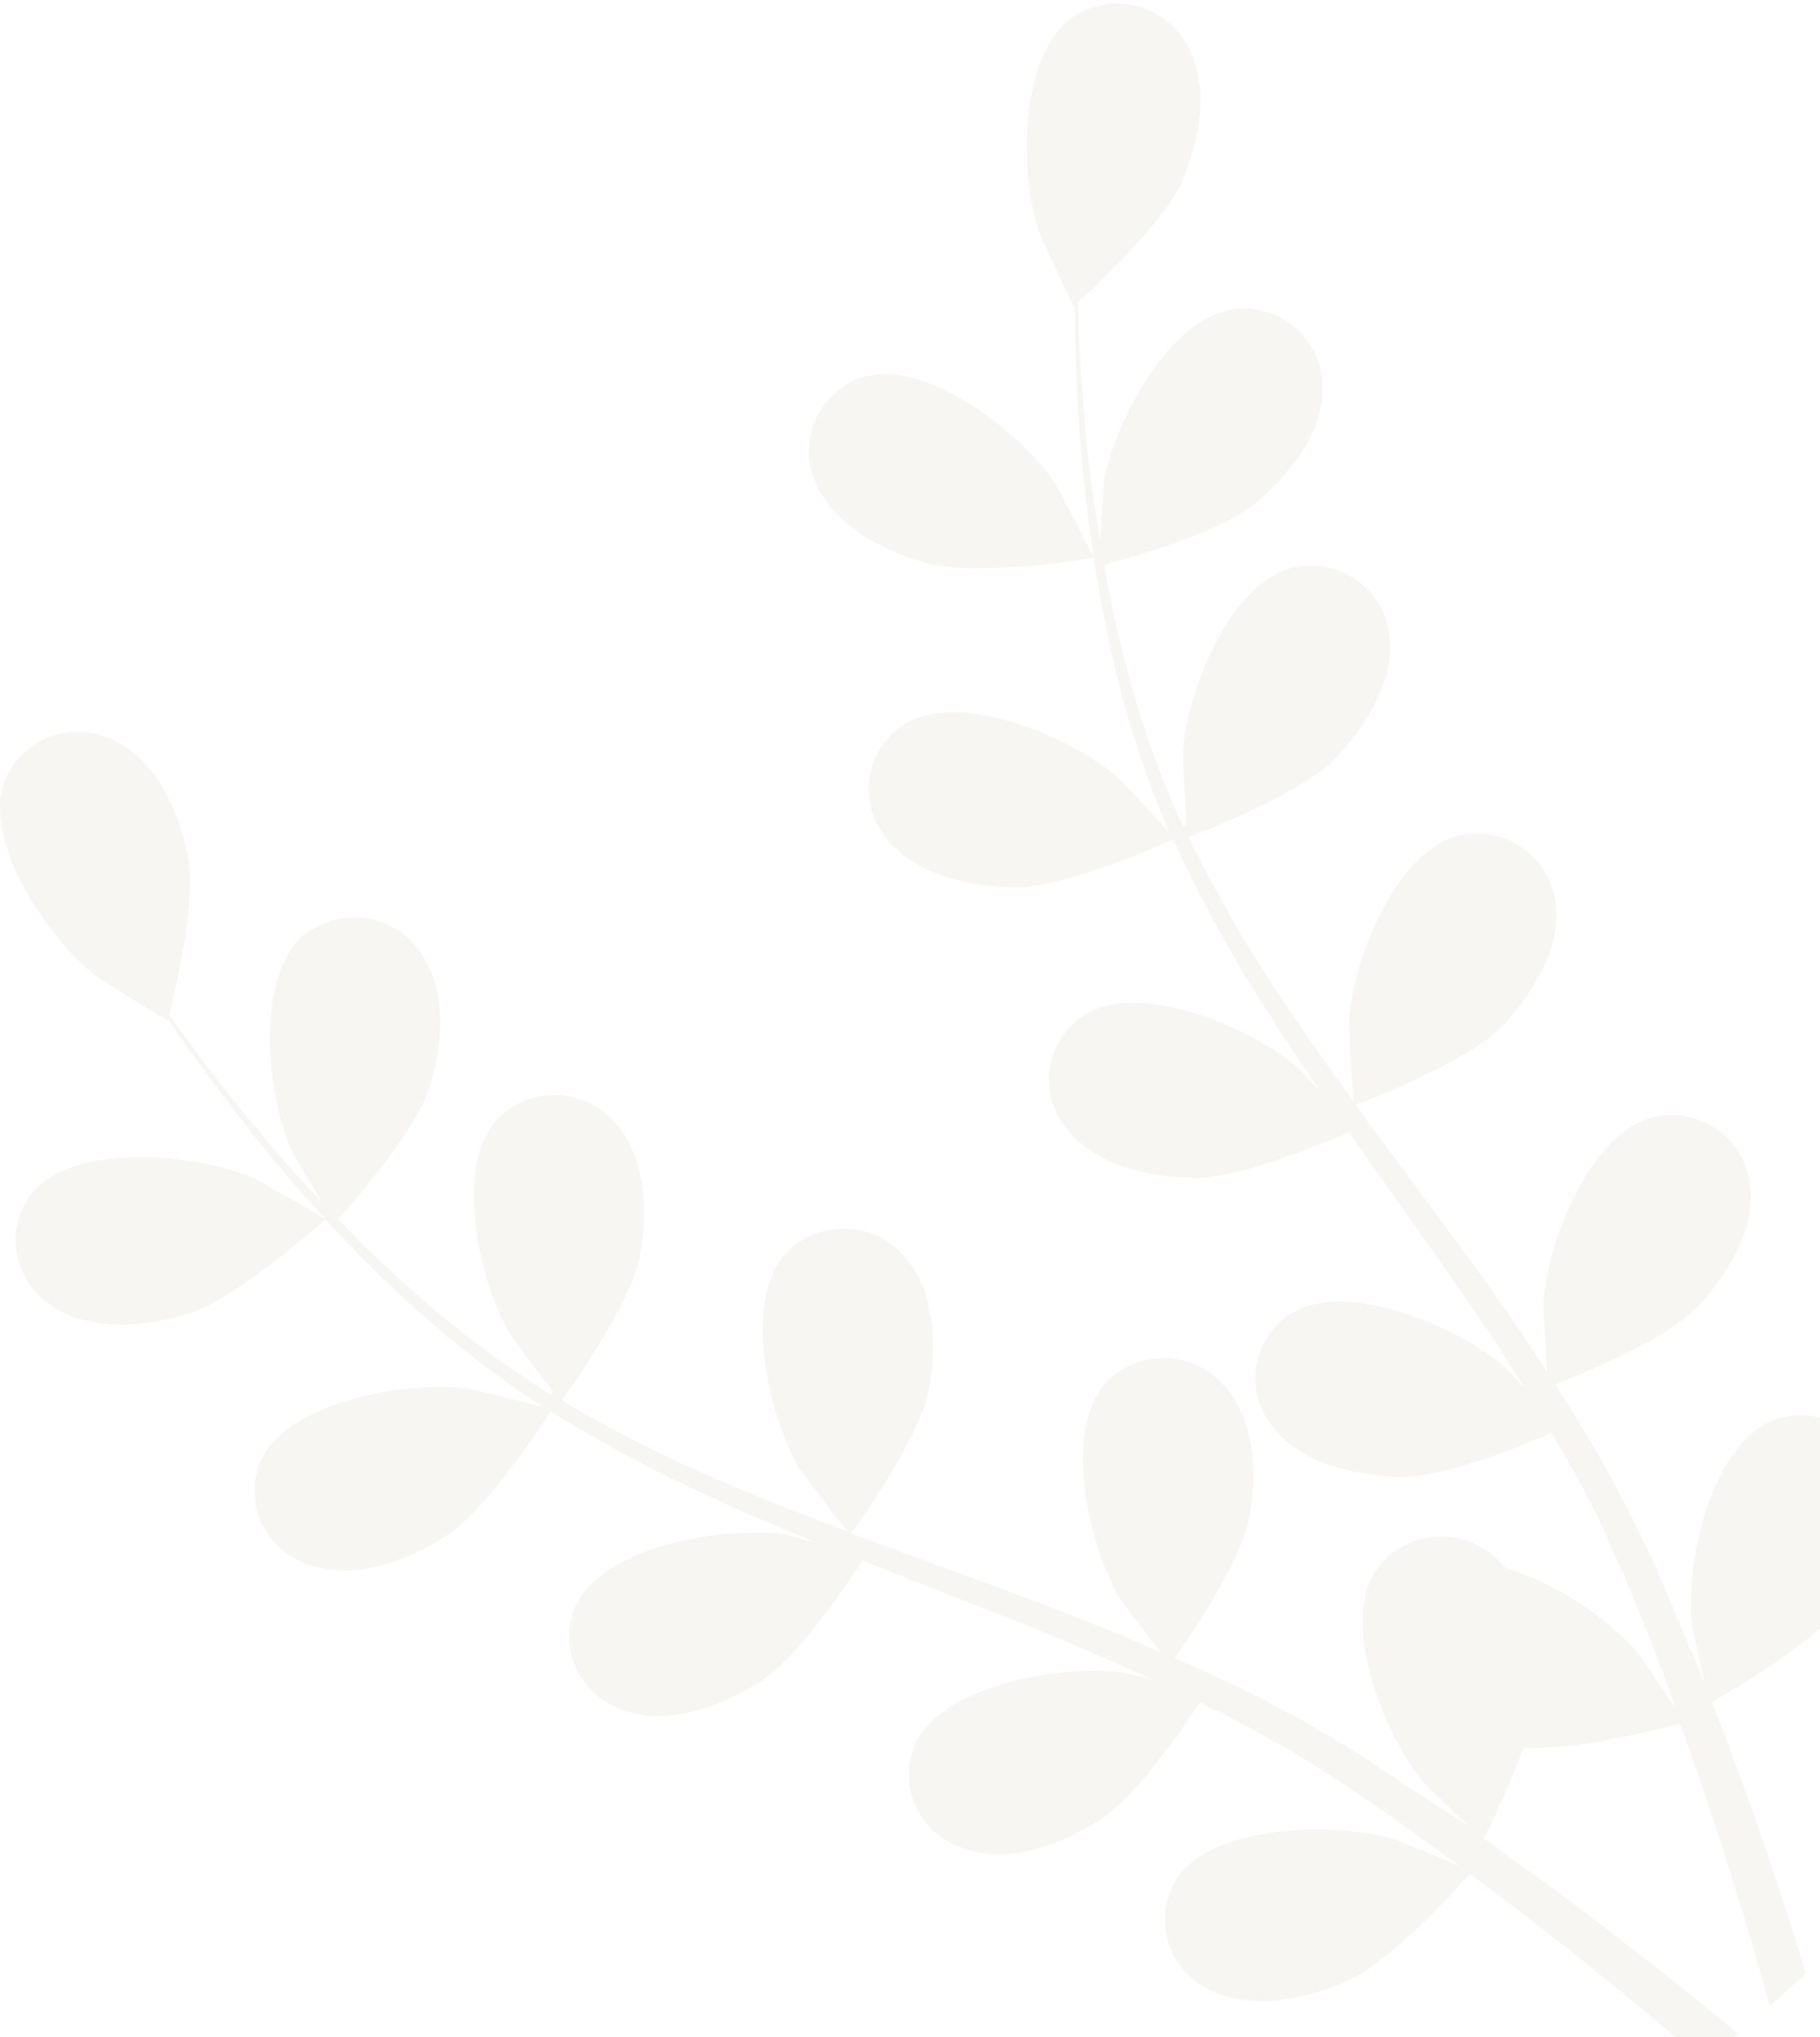 <svg width="244" height="273" viewBox="0 0 244 273" fill="none" xmlns="http://www.w3.org/2000/svg">
<path d="M25.479 176.002C32.036 173.854 43.665 163.354 43.665 163.332C43.665 163.311 34.309 157.985 33.676 157.728C26.309 154.679 10.243 153.047 4.407 159.725C3.484 160.861 2.813 162.174 2.436 163.58C2.06 164.986 1.987 166.454 2.221 167.889C2.456 169.324 2.993 170.696 3.799 171.915C4.604 173.135 5.66 174.176 6.899 174.971C12.057 178.578 19.796 177.805 25.479 176.002Z" fill="#D3C7AE" fill-opacity="0.15"/>
<path d="M146.597 74.775C146.75 74.775 141.788 65.263 141.394 64.683C137.023 58.241 124.476 48.084 115.864 50.489C114.444 50.928 113.134 51.655 112.018 52.623C110.903 53.591 110.007 54.779 109.388 56.109C108.77 57.439 108.443 58.882 108.429 60.344C108.415 61.807 108.714 63.256 109.306 64.597C111.645 70.352 118.53 73.916 124.301 75.484C131.077 77.331 146.575 74.797 146.597 74.775Z" fill="#D3C7AE" fill-opacity="0.15"/>
<path d="M59.775 205.871C65.414 202.242 73.196 190.11 73.808 189.143C80.863 193.529 88.209 197.446 95.797 200.868C100.169 202.886 104.716 204.797 109.262 206.644C107.076 206.086 105.087 205.635 104.891 205.592C96.956 204.561 81.021 207.159 77.196 215.105C76.596 216.447 76.292 217.898 76.302 219.364C76.313 220.83 76.638 222.277 77.257 223.61C77.876 224.944 78.775 226.134 79.894 227.103C81.014 228.072 82.329 228.798 83.753 229.234C89.699 231.381 96.869 228.568 101.962 225.347C107.055 222.126 113.875 211.841 115.645 209.113L120.891 211.261C129.307 214.546 137.7 217.703 145.854 221.224C148.717 222.427 151.493 223.737 154.291 225.004C152.324 224.531 150.684 224.145 150.422 224.123C142.487 223.093 126.574 225.691 122.727 233.636C122.128 234.977 121.823 236.427 121.834 237.891C121.845 239.355 122.171 240.801 122.79 242.133C123.409 243.465 124.308 244.653 125.427 245.62C126.546 246.587 127.861 247.311 129.285 247.744C135.252 249.891 142.509 247.078 147.493 243.857C152.477 240.636 158.728 231.36 160.87 228.139C163.668 229.535 166.488 230.93 169.155 232.434C170.947 233.486 172.761 234.366 174.51 235.526L179.712 238.811C182.926 240.958 186.27 243.278 189.374 245.511C191.56 247.057 193.571 248.56 195.625 250.063C192.784 248.839 187.166 246.52 186.663 246.391C178.991 244.244 162.838 244.394 157.832 251.674C157.03 252.906 156.502 254.29 156.282 255.737C156.062 257.183 156.155 258.659 156.555 260.067C156.955 261.476 157.653 262.786 158.604 263.911C159.555 265.036 160.737 265.952 162.073 266.598C167.625 269.54 175.188 267.908 180.674 265.46C186.642 262.775 195.975 252.404 197.024 251.094C200.412 253.606 203.691 256.076 206.73 258.459C215.604 265.352 222.992 271.558 228.588 276.411L232.96 272.503C227.102 267.65 219.276 261.337 209.855 254.336C206.424 251.781 202.708 249.097 198.926 246.391C200.944 242.423 202.724 238.344 204.26 234.173C210.97 234.839 223.604 231.424 225.244 230.973C226.665 234.903 227.998 238.747 229.2 242.376C232.654 252.747 235.299 261.702 237.244 268.809L242.14 264.515C240.108 257.879 237.485 249.784 234.228 240.658C232.807 236.664 231.211 232.434 229.506 228.096C231.014 227.258 243.168 220.301 246.993 215.062C250.468 210.295 253.551 203.273 251.671 197.325C251.274 195.918 250.581 194.608 249.637 193.481C248.693 192.354 247.519 191.433 246.19 190.78C244.861 190.126 243.408 189.753 241.923 189.686C240.439 189.619 238.956 189.858 237.572 190.389C229.331 193.846 226.052 209.371 226.774 217.187C226.774 217.66 227.867 222.62 228.566 225.777C227.867 223.994 227.211 222.277 226.38 220.473C224.938 216.865 223.386 213.322 221.746 209.5C220.872 207.675 220.02 205.849 219.123 204.003C218.227 202.156 217.178 200.288 216.194 198.398C213.855 194.104 211.254 189.809 208.522 185.514C211.735 184.269 223.036 179.673 227.233 175.465C231.43 171.256 235.539 164.728 234.577 158.651C234.408 157.2 233.93 155.8 233.173 154.543C232.417 153.286 231.399 152.199 230.186 151.354C228.974 150.509 227.593 149.925 226.135 149.64C224.677 149.354 223.174 149.373 221.725 149.697C212.981 151.844 207.407 166.747 206.926 174.584C206.926 175.057 207.189 180.726 207.407 183.839C205.746 181.305 204.107 178.772 202.358 176.259C197.287 169.023 191.909 161.851 186.598 154.678C184.958 152.531 183.363 150.276 181.767 148.065C182.904 147.635 196.456 142.46 201.156 137.757C205.331 133.463 209.462 127.021 208.522 120.922C208.35 119.47 207.869 118.07 207.11 116.813C206.351 115.556 205.332 114.469 204.117 113.625C202.903 112.78 201.521 112.196 200.062 111.911C198.602 111.625 197.098 111.645 195.647 111.968C186.904 114.115 181.33 129.018 180.849 136.856C180.849 137.457 181.243 145.595 181.461 147.592C177.92 142.718 174.445 137.843 171.209 132.904C166.799 126.262 162.841 119.339 159.362 112.183C159.887 111.989 174.051 106.643 178.86 101.811C183.035 97.516 187.166 91.074 186.226 84.997C186.057 83.546 185.579 82.147 184.822 80.889C184.066 79.632 183.048 78.546 181.835 77.701C180.623 76.856 179.242 76.272 177.784 75.986C176.326 75.7 174.823 75.72 173.373 76.043C164.63 78.19 159.056 93.093 158.575 100.931C158.575 101.446 158.859 107.652 159.078 110.594L158.597 110.722C155.271 103.435 152.623 95.867 150.684 88.111C149.569 83.816 148.739 79.715 148.018 75.699C150.75 74.969 163.319 71.512 168.084 67.626C172.849 63.739 177.527 57.898 177.286 51.692C177.274 50.231 176.95 48.789 176.334 47.459C175.718 46.129 174.825 44.94 173.713 43.971C172.6 43.001 171.292 42.272 169.875 41.83C168.457 41.388 166.961 41.244 165.483 41.407C156.63 42.63 149.351 56.803 147.996 64.555C147.996 64.963 147.646 69.322 147.493 72.5C147.209 70.675 146.859 68.806 146.619 67.046C145.679 60.453 145.22 54.376 144.848 48.987C144.673 45.916 144.586 43.124 144.52 40.526C146.815 38.379 156.04 29.789 158.444 24.357C160.848 18.924 162.269 11.473 159.144 6.061C158.451 4.766 157.489 3.629 156.32 2.724C155.15 1.818 153.8 1.165 152.356 0.807C150.913 0.448 149.409 0.392 147.942 0.643C146.475 0.893 145.078 1.444 143.843 2.261C136.542 7.371 136.739 23.24 139.165 30.734C139.383 31.378 143.821 41.127 143.952 41.02L144.083 40.891C144.083 43.382 144.083 46.066 144.258 49.008C144.498 54.419 144.804 60.539 145.613 67.174C146.402 74.324 147.613 81.422 149.242 88.433C151.026 96.304 153.528 104.001 156.717 111.431L156.848 111.689C155.143 109.735 150.182 104.431 149.744 104.066C143.711 98.912 128.957 92.449 121.328 97.001C120.076 97.79 119.007 98.829 118.191 100.051C117.375 101.273 116.831 102.651 116.593 104.094C116.356 105.537 116.431 107.012 116.814 108.425C117.197 109.837 117.878 111.154 118.815 112.29C122.618 117.25 130.203 118.904 136.192 118.925C142.924 118.925 156.214 113.02 157.286 112.483C160.709 119.969 164.638 127.222 169.045 134.193C171.581 138.251 174.27 142.288 177.024 146.282C175.494 144.65 174.117 143.19 173.898 142.997C167.865 137.865 153.111 131.38 145.482 135.932C144.229 136.721 143.16 137.76 142.344 138.982C141.529 140.205 140.984 141.582 140.747 143.025C140.51 144.468 140.585 145.943 140.968 147.356C141.351 148.768 142.032 150.085 142.968 151.221C146.75 156.203 154.357 157.835 160.346 157.857C166.335 157.878 177.833 153.046 180.849 151.737C181.92 153.261 183.035 154.807 184.062 156.332C189.221 163.611 194.401 170.891 199.363 178.149C201.09 180.726 202.686 183.302 204.281 185.879C202.926 184.419 201.768 183.217 201.571 183.045C195.538 177.891 180.783 171.428 173.155 175.98C171.904 176.771 170.837 177.811 170.023 179.034C169.209 180.257 168.667 181.635 168.432 183.078C168.197 184.52 168.274 185.996 168.658 187.407C169.043 188.818 169.726 190.134 170.663 191.269C174.445 196.229 182.051 197.883 188.019 197.904C193.986 197.926 204.413 193.61 207.997 192.021C209.571 194.705 211.145 197.389 212.522 200.073C213.44 201.92 214.446 203.638 215.233 205.549C216.019 207.46 216.916 209.285 217.724 211.11C219.189 214.718 220.697 218.411 222.096 221.955C223.036 224.402 223.889 226.765 224.741 229.127C223.08 226.55 219.67 221.589 219.342 221.203C214.578 216.095 208.556 212.279 201.855 210.123C201.357 209.526 200.801 208.98 200.194 208.491C199.075 207.529 197.763 206.81 196.343 206.379C194.922 205.948 193.426 205.815 191.95 205.989C190.474 206.163 189.052 206.641 187.776 207.39C186.5 208.139 185.398 209.143 184.543 210.337C179.603 217.681 185.592 232.412 190.598 238.553C190.882 238.918 194.533 242.483 196.871 244.695L191.931 241.538C188.718 239.391 185.374 237.244 181.92 234.903L176.652 231.725C174.904 230.63 172.936 229.685 171.056 228.654C166.685 226.335 162.116 224.188 157.482 222.212C159.45 219.442 166.226 209.5 167.428 203.702C168.63 197.904 168.346 190.303 164.127 185.686C163.169 184.569 161.982 183.663 160.644 183.026C159.305 182.389 157.846 182.035 156.359 181.989C154.873 181.942 153.393 182.203 152.016 182.755C150.64 183.307 149.396 184.137 148.367 185.192C142.356 191.634 146.007 207.159 149.985 213.966C150.247 214.396 153.657 218.948 155.602 221.418C152.805 220.215 150.007 218.991 147.143 217.853C138.837 214.568 130.334 211.411 121.875 208.383C119.274 207.439 116.694 206.451 114.115 205.484C114.836 204.518 123.23 192.858 124.498 186.373C125.634 180.618 125.438 172.974 121.197 168.357C120.239 167.24 119.052 166.334 117.713 165.697C116.375 165.06 114.915 164.706 113.429 164.66C111.943 164.613 110.463 164.874 109.086 165.426C107.709 165.978 106.466 166.808 105.437 167.863C99.426 174.305 103.076 189.83 107.076 196.637C107.361 197.153 112.301 203.702 113.634 205.227C107.951 203.079 102.311 200.932 96.825 198.549C89.418 195.398 82.233 191.768 75.316 187.683C75.644 187.232 84.475 175.1 85.764 168.464C86.879 162.71 86.683 155.065 82.464 150.448C81.505 149.331 80.319 148.425 78.98 147.788C77.642 147.151 76.182 146.798 74.696 146.751C73.21 146.704 71.73 146.966 70.353 147.517C68.976 148.069 67.733 148.9 66.704 149.954C60.693 156.396 64.343 171.922 68.321 178.729C68.584 179.18 72.343 184.183 74.201 186.523L73.852 186.888C66.995 182.603 60.543 177.724 54.572 172.308C51.228 169.366 48.212 166.381 45.348 163.397C47.228 161.249 55.709 151.651 57.567 145.789C59.425 139.926 59.971 132.561 56.299 127.536C55.466 126.326 54.383 125.3 53.12 124.527C51.858 123.754 50.444 123.25 48.971 123.047C47.498 122.845 45.997 122.949 44.567 123.352C43.138 123.755 41.81 124.449 40.67 125.389C33.981 131.23 35.883 146.991 39.075 154.185C39.249 154.571 41.479 158.35 43.14 161.078C41.873 159.725 40.539 158.35 39.337 157.019C34.965 152.037 31.052 147.206 27.73 142.89C25.85 140.42 24.211 138.165 22.681 136.04C23.446 133.033 26.331 120.901 25.238 114.996C24.145 109.091 21.172 102.112 15.533 99.363C14.231 98.66 12.793 98.234 11.313 98.113C9.832 97.992 8.343 98.178 6.94 98.66C5.538 99.143 4.255 99.909 3.175 100.911C2.094 101.913 1.24 103.127 0.669 104.474C-2.544 112.677 6.527 125.797 12.735 130.736C13.281 131.165 22.462 136.877 22.506 136.727C22.51 136.662 22.51 136.598 22.506 136.534C23.927 138.681 25.479 140.828 27.205 143.233C30.441 147.528 34.156 152.553 38.55 157.642C43.229 163.18 48.228 168.45 53.523 173.425C59.436 178.978 65.837 184.008 72.649 188.456L72.912 188.606C70.398 187.898 63.272 186.158 62.704 186.094C54.769 185.063 38.856 187.662 35.009 195.607C34.409 196.949 34.105 198.4 34.115 199.866C34.126 201.332 34.452 202.779 35.07 204.112C35.689 205.446 36.588 206.636 37.707 207.605C38.827 208.575 40.142 209.301 41.566 209.736C47.534 211.841 54.791 209.113 59.775 205.871Z" fill="#D3C7AE" fill-opacity="0.15"/>
</svg>

